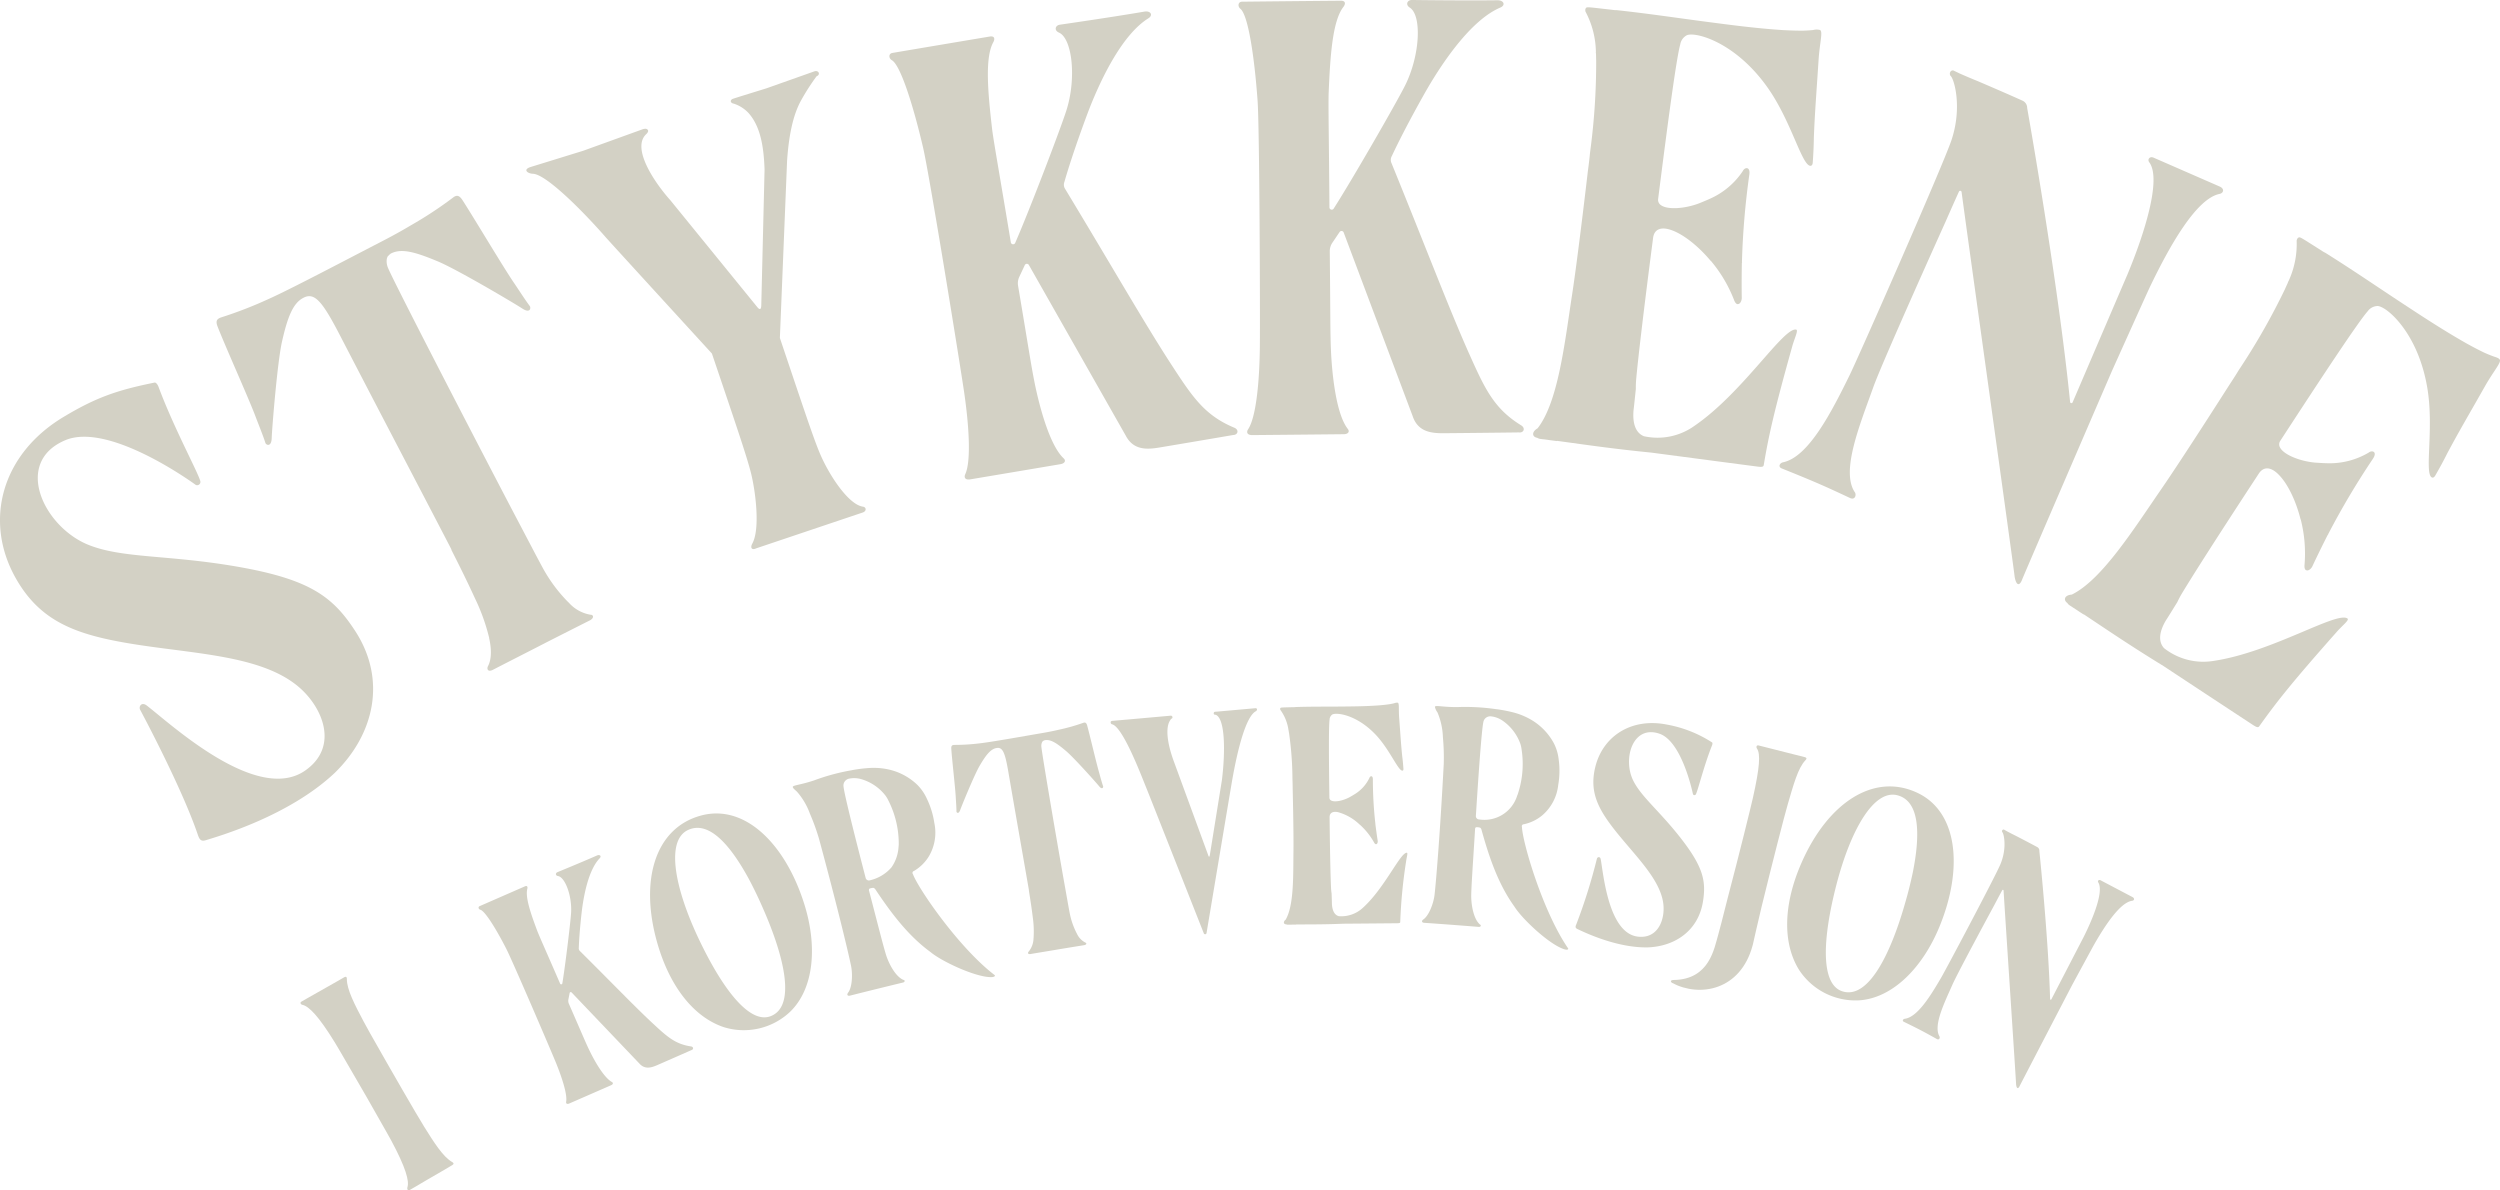 <svg xmlns="http://www.w3.org/2000/svg" width="470.18" height="223.855" viewBox="0 0 470.18 223.855">
  <g id="Group_98" data-name="Group 98" transform="translate(-40.06 -161.71)">
    <g id="Group_95" data-name="Group 95" transform="translate(40.059 161.71)">
      <g id="Group_94" data-name="Group 94">
        <path id="Path_1153" data-name="Path 1153" d="M106.881,234.2c5.944,9.178,3.559,19.408-3.852,26.643-8.655,8.175-22.019,11.974-24.255,12.673-1,.31-1.238-.232-1.543-1.127-3.045-8.941-10.8-23.38-10.8-23.38-.344-.629.243-1.571,1.222-.825,4.361,3.332,20.688,18.561,29.785,12.245,6.469-4.5,3.316-11.971-1.308-15.832-7.817-6.531-22.421-6.086-35.114-8.714-8.463-1.753-14.057-4.593-18.06-11.764C37.008,213.47,40.3,200.9,52.088,193.867c6.044-3.612,9.953-4.982,17.054-6.419.179-.036.512.224.73.8,2.835,7.638,7.409,16.039,7.864,17.744a.615.615,0,0,1-.864.7c-1.283-.931-16.536-11.789-24.541-8.4-9.869,4.18-4.015,16.335,4.392,19.69,6.4,2.555,14.946,1.834,27.828,4.065C98.337,224.435,102.659,227.692,106.881,234.2Z" transform="translate(-40.059 -115.498)" fill="#d3d1c5"/>
        <path id="Path_1154" data-name="Path 1154" d="M113.538,195.63c.238.363.062,1.434-1.426.447-1.409-.928-12.393-7.439-15.977-8.9-4.291-1.784-6.782-2.443-8.742-1.429a.338.338,0,0,0-.134.117,1.024,1.024,0,0,0-.327.319.06.06,0,0,0-.078.036,1.624,1.624,0,0,0-.224.607,3.182,3.182,0,0,0,.179,1.47c.607,1.736,14.862,29.344,23.707,46.235,2.608,4.94,4.44,8.482,5.357,10.151a28.6,28.6,0,0,0,4.9,6.637c.02.039.059.02.078.059a7,7,0,0,0,4.065,2.287c.542.011.643.4.341.752a1.537,1.537,0,0,1-.386.294s-3.408,1.719-7.965,4.031l-.73.377c-2.966,1.535-6.371,3.251-9.642,4.943-.9.419-1.127-.2-.861-.724.735-1.406.649-3.363.193-5.373.02-.056.039-.115-.022-.131a37.024,37.024,0,0,0-2.578-7.154c-1.183-2.564-2.281-4.87-4.5-9.24l.042-.022c-4.962-9.578-12.2-23.347-20.97-40.278-3.363-6.5-4.823-8.189-6.922-7.053-1.923,1-2.949,3.629-3.973,8.158-.875,3.771-1.9,16.5-1.949,18.189-.053,1.781-1.068,1.331-1.191.909-.467-1.471-1.412-3.76-1.912-5.108-1.35-3.551-5.633-13.042-7.1-16.822-.363-.981-.117-1.353.615-1.636a77.839,77.839,0,0,0,8.943-3.461c3.931-1.739,14.582-7.358,21.049-10.7l.579-.3c2.192-1.135,4-2.167,5.152-2.86a73.061,73.061,0,0,0,8.007-5.27c.635-.472,1.1-.422,1.691.439,2.2,3.4,7.52,12.357,9.64,15.5C111.285,192.308,112.61,194.4,113.538,195.63Z" transform="translate(-13.892 -138.058)" fill="#d3d1c5"/>
        <path id="Path_1155" data-name="Path 1155" d="M130.043,167.474a42.017,42.017,0,0,0-2.866,4.459c-1.652,2.941-2.362,6.984-2.673,11.387l-1.356,33.364c4.252,12.631,6.268,18.726,7.476,21.594,1.7,4.087,5.382,9.723,8.13,10.129.688.1.721.85-.017,1.1,0,0-10.744,3.615-20.014,6.732-.934.439-1.152-.171-.769-.867,1.526-2.751.615-9.83-.221-13.215-.791-3.19-3.033-9.729-7.367-22.544,0,0-19.229-21.01-20.09-22-4.286-4.9-11.121-11.742-13.584-11.812-.917-.025-1.977-.749-.458-1.261l9.905-3.058,11.219-4.057a2.013,2.013,0,0,1,.537-.089c.347.036.814.361.109,1.023-2.765,2.592,1.429,8.932,4.557,12.435l16.288,20.023c.361.456.763.758.8-.24l.618-25.555c-.143-4.28-.763-8.186-3.078-10.713a6.6,6.6,0,0,0-2.726-1.7c-.3-.014-.895-.405-.285-.853.12-.081,6.12-1.915,6.422-2.016l9.036-3.2C130.437,166.272,130.862,167.149,130.043,167.474Z" transform="translate(23.526 -153.121)" fill="#d3d1c5"/>
        <path id="Path_1156" data-name="Path 1156" d="M164.532,242.138s-5.354.925-13.8,2.34c-2.354.4-4.934.581-6.4-2.225l-18.214-32.086a.433.433,0,0,0-.774.025c-.327.7-.688,1.468-1.029,2.2a2.831,2.831,0,0,0-.229,1.7c1.96,11.6,2.4,14.675,3.092,18.15.869,4.347,2.824,11.817,5.471,14.278.512.472.182.967-.579,1.1,0,0-7.395,1.252-17.043,2.871-.976.117-1.127-.442-.878-.979,1.093-2.36.774-8.812-.263-15.776-1.02-6.81-6.478-40.51-7.641-45.533-1.851-7.968-4.272-15.636-5.9-16.553-.6-.344-.66-1.239.1-1.367,0,0,8.723-1.479,18.368-3.095.976-.117.883.593.6,1.1-1.61,2.936-.992,9.522-.224,16.221.257,2.22,1.518,9.209,3.534,21.4a.431.431,0,0,0,.819.106c2.7-6.184,8.5-21.384,9.631-24.929,1.929-6.061,1.093-13.562-1.415-14.638-.914-.4-.707-1.328.159-1.473,0,0,9.726-1.4,15.938-2.469,1.129-.19,1.714.649.727,1.269-4.786,2.98-8.734,10.959-11.141,17.115-.341.878-3,7.92-4.646,13.651a1.473,1.473,0,0,0,.062,1.188c8.86,14.647,15.072,25.519,20.112,33.255,3.908,5.991,6.2,9.461,11.77,11.775C165.692,241.157,165.455,242.121,164.532,242.138Z" transform="translate(67.389 -160.325)" fill="#d3d1c5"/>
        <path id="Path_1157" data-name="Path 1157" d="M176.1,243.034s-5.435.076-13.99.151c-2.4.025-4.971-.2-5.977-3.2L143.157,205.44a.433.433,0,0,0-.766-.1c-.433.637-.909,1.348-1.361,2.016a2.839,2.839,0,0,0-.492,1.644c.123,11.767.073,14.873.215,18.415.179,4.426.942,12.117,3.17,14.957.431.548.031.99-.744,1,0,0-7.5.081-17.28.168-.984-.034-1.043-.609-.716-1.1,1.445-2.164,2.139-8.588,2.206-15.628.059-6.886-.064-41.03-.428-46.174-.584-8.163-1.772-16.114-3.235-17.275-.545-.433-.459-1.325.316-1.334,0,0,8.851-.1,18.63-.184.976.034.777.721.417,1.183-2.046,2.65-2.469,9.254-2.754,15.989-.1,2.234.059,9.335.14,21.692a.433.433,0,0,0,.8.232c3.629-5.689,11.742-19.794,13.411-23.118,2.854-5.686,3.2-13.226.895-14.686-.844-.531-.492-1.417.383-1.429,0,0,9.83.137,16.134.053,1.143-.011,1.588.911.517,1.373-5.192,2.192-10.341,9.455-13.679,15.161-.475.811-4.2,7.353-6.724,12.757a1.462,1.462,0,0,0-.126,1.188c6.458,15.852,10.9,27.563,14.666,36,2.927,6.525,4.641,10.313,9.785,13.467C177.4,242.243,177.015,243.16,176.1,243.034Z" transform="translate(109.556 -161.71)" fill="#d3d1c5"/>
        <path id="Path_1158" data-name="Path 1158" d="M191.894,226.088c-3.413,12.189-4.378,16.606-5.3,22.036-.056.431-.12.6-1.236.45-5.158-.668-19.849-2.614-19.936-2.625-7.246-.721-11.747-1.392-17.761-2.214l-.006.042-3.095-.4a1.429,1.429,0,0,1-.581-.207c-1.026-.179-1.076-1.143.053-1.786,3.878-4.957,5.1-16.072,6.5-25.2,1.118-7.283,2.952-23.126,2.952-23.126.154-1.163.3-2.278.4-3.4l.092-.73a125.313,125.313,0,0,0,1.076-16.729c-.025-.481-.011-.917-.042-1.359a.559.559,0,0,1-.011-.263,16.622,16.622,0,0,0-1.949-7.551.925.925,0,0,1-.025-.484.159.159,0,0,1,.062-.123c.134-.375.47-.243,4.862.238l.215.028a4.084,4.084,0,0,0,.738.05c6.159.668,11.6,1.5,17.275,2.239,3.394.439,8.8,1.185,14.048,1.515,1.691.087,2.91.115,3.83.1.836-.022,1.409-.078,1.806-.115a2.484,2.484,0,0,1,1.272-.011c.618.257-.045,2.357-.257,5.692-.436,6.718-.7,9.785-.886,14.568-.017,1.485-.089,3.047-.2,4.563-.008.394-.126.64-.31.7a.37.37,0,0,1-.218.017c-1.619-.341-3.606-8.6-8.043-14.809-6.064-8.518-13.548-10.447-15.128-9.735a2.389,2.389,0,0,0-1.227,1.719c-.732,2.614-2.329,14.6-4.157,29.044a1.191,1.191,0,0,0,.545,1.2c1.28.911,4.549.637,7.121-.341.741-.3,1.384-.565,1.988-.836a14.467,14.467,0,0,0,6.276-5.259c.358-.741,1.42-.864,1.224.637l-.011.084a147.054,147.054,0,0,0-1.384,16.427.082.082,0,0,1-.014.129c-.073,3.925-.02,6.55-.02,6.55.02.528-.28,1.146-.637,1.188-.274.1-.593-.12-.85-.855a25.931,25.931,0,0,0-4.266-7.193c-.036-.05-.031-.089-.081-.056-2.5-2.986-5.326-5.1-7.459-5.818-1.8-.623-3.159-.232-3.383,1.49-1.982,15.3-2.835,22.874-3.173,26.5a18.839,18.839,0,0,0-.073,1.912c-.187,1.767-.321,3.151-.428,3.967-.2,2.242.249,4.138,1.817,4.864.042.006.081.053.165.064a11.909,11.909,0,0,0,9.475-1.963c9.161-6.282,16.738-18.583,19.125-18.1C193.136,222.929,192.322,224.484,191.894,226.088Z" transform="translate(145.145 -160.826)" fill="#d3d1c5"/>
        <path id="Path_1159" data-name="Path 1159" d="M242.506,189.679c-4.319.9-9.287,9.567-13.157,17.666-.786,1.689-7.028,15.558-7.028,15.558s-16.441,38.077-16.9,39.246c-.461,1.264-1.1,1.317-1.423-.433-.168-1.775-8.874-64.021-9.986-72.406a.259.259,0,0,0-.492-.073c-1.043,2.287-2.5,5.619-2.5,5.619s-11.82,26.19-13.6,31.136c-2.522,7.079-6.128,15.768-3.517,19.743.375.447.137,1.526-.791,1.166-4.714-2.2-6.125-2.863-12.961-5.614-.679-.294-.363-1.009.308-1.141,4.741-1,9.041-9.338,12.48-16.346,1.686-3.425,17.5-39.313,19.15-44.175,2.1-6.22.528-11.493-.1-12.1-.369-.349-.157-1.157.467-1.074l1.252.6c.833.363,2.105.917,3.394,1.434,5.5,2.351,8.34,3.64,8.34,3.64a1.488,1.488,0,0,1,.906,1.389s5.782,32.458,8.071,55.257a.249.249,0,0,0,.489.07s9.743-22.74,10.283-23.976c3.173-7.6,6.48-17.973,4.121-21.133-.417-.559.1-1.188.808-.878l12.43,5.429C243.54,188.718,243.272,189.545,242.506,189.679Z" transform="translate(174.907 -153.204)" fill="#d3d1c5"/>
        <path id="Path_1160" data-name="Path 1160" d="M230,251.988c-8.39,9.472-11.186,13.031-14.387,17.512-.238.361-.366.484-1.308-.134-4.35-2.849-16.721-11.009-16.794-11.06-6.206-3.811-9.967-6.377-15.013-9.74l-.025.039-2.611-1.714a1.351,1.351,0,0,1-.433-.439c-.85-.609-.47-1.5.83-1.582,5.65-2.771,11.6-12.24,16.838-19.841,4.182-6.067,12.748-19.519,12.748-19.519.64-.979,1.258-1.921,1.84-2.891l.405-.612a125.623,125.623,0,0,0,8.264-14.585c.187-.444.389-.833.554-1.241a.571.571,0,0,1,.106-.24,16.639,16.639,0,0,0,1.54-7.646.994.994,0,0,1,.187-.445.156.156,0,0,1,.109-.084c.285-.28.528-.017,4.272,2.334l.182.117a4.139,4.139,0,0,0,.64.369c5.253,3.288,9.788,6.416,14.568,9.553,2.866,1.876,7.406,4.9,11.982,7.487,1.482.819,2.569,1.378,3.4,1.767.76.341,1.306.542,1.677.682.643.212.9.285,1.146.548.447.5-1.065,2.1-2.715,5.007-3.318,5.854-4.9,8.5-7.149,12.72-.66,1.331-1.409,2.7-2.167,4.02-.179.352-.391.52-.587.5a.418.418,0,0,1-.2-.084c-1.306-1.012.506-9.307-.78-16.833-1.736-10.313-7.629-15.315-9.36-15.36A2.386,2.386,0,0,0,235.9,191.6c-1.8,2.035-8.463,12.122-16.411,24.323a1.209,1.209,0,0,0-.039,1.322c.758,1.378,3.822,2.555,6.561,2.8.794.053,1.49.1,2.155.115a14.411,14.411,0,0,0,7.937-2c.646-.512,1.658-.157.825,1.11l-.045.076a146.719,146.719,0,0,0-8.412,14.174.081.081,0,0,1-.07.109c-1.775,3.5-2.877,5.888-2.877,5.888-.212.484-.749.909-1.085.788-.291-.034-.484-.369-.394-1.138a25.9,25.9,0,0,0-.7-8.337c-.011-.059.011-.1-.048-.084-.942-3.78-2.566-6.914-4.177-8.488-1.342-1.35-2.737-1.591-3.69-.14-8.457,12.9-12.527,19.349-14.415,22.466a17.456,17.456,0,0,0-.9,1.691c-.937,1.51-1.661,2.7-2.114,3.383-1.16,1.929-1.582,3.833-.486,5.169.036.022.045.084.12.131a11.931,11.931,0,0,0,9.38,2.368c10.987-1.661,23.171-9.421,25.108-7.948C232.491,249.684,231.082,250.727,230,251.988Z" transform="translate(209.384 -133.042)" fill="#d3d1c5"/>
      </g>
    </g>
    <g id="Group_97" data-name="Group 97" transform="translate(96.573 293.85)">
      <g id="Group_96" data-name="Group 96">
        <path id="Path_1161" data-name="Path 1161" d="M88.751,262.228c.263.151.5.338.075.607-.453.257-.9.517-1.342.8-2.329,1.336-4.384,2.547-5.577,3.254-.693.4-1.088.629-1.088.629-.341.193-.545-.165-.439-.5.391-1.146-.271-3.643-3.045-8.818-.185-.321-.481-.875-.9-1.61-1.722-3.081-5.3-9.346-8.759-15.234-.408-.713-.741-1.244-.928-1.563-3.075-5.007-4.9-6.833-6.1-7.093-.333-.056-.537-.414-.2-.607l1.09-.626c1.211-.674,3.291-1.845,5.619-3.184l1.35-.777c.444-.229.492.067.489.369,0,1.951,1.471,4.781,3.154,7.959.369.69.78,1.454,1.233,2.242,4.138,7.316,8.781,15.345,9.925,17.163l.162.28C85.385,258.588,87.065,261.246,88.751,262.228Z" transform="translate(-60.274 -175.854)" fill="#d3d1c5"/>
        <path id="Path_1162" data-name="Path 1162" d="M112.269,255.917s-2.485,1.1-6.4,2.81c-1.1.478-2.326.883-3.377-.3L89.755,245.07a.216.216,0,0,0-.372.1c-.073.377-.157.8-.235,1.194a1.444,1.444,0,0,0,.1.855c2.362,5.39,2.947,6.824,3.7,8.429.948,2,2.8,5.39,4.386,6.262.3.165.207.45-.148.6,0,0-3.433,1.5-7.917,3.458-.458.173-.6-.076-.542-.366.24-1.278-.7-4.367-2.046-7.621-1.32-3.179-8.06-18.865-9.231-21.161-1.865-3.643-3.97-7.068-4.87-7.313-.338-.092-.472-.523-.117-.677,0,0,4.057-1.775,8.535-3.732.456-.176.5.179.425.464-.425,1.619.677,4.739,1.859,7.9.4,1.046,1.859,4.283,4.314,9.955a.217.217,0,0,0,.411-.05c.554-3.33,1.529-11.406,1.647-13.263.2-3.176-1.118-6.712-2.463-6.933-.492-.078-.506-.556-.1-.73,0,0,4.549-1.862,7.431-3.134.526-.232.911.109.506.528-1.957,2.027-2.9,6.377-3.324,9.656-.059.464-.5,4.2-.6,7.182a.732.732,0,0,0,.176.573c6.075,6.028,10.408,10.548,13.791,13.688,2.625,2.432,4.157,3.839,7.14,4.283C112.71,255.3,112.716,255.8,112.269,255.917Z" transform="translate(-38.761 -190.553)" fill="#d3d1c5"/>
        <path id="Path_1163" data-name="Path 1163" d="M112.791,233.463c2.511,7.968,1.84,15.963-2.709,20.313a12.678,12.678,0,0,1-12.458,2.835c-5.617-1.9-10.109-7.6-12.455-15.751C81.754,229,84.748,219.1,93.445,216.806,101.662,214.634,109.26,222.2,112.791,233.463Zm-7.778.786c-.814-1.884-1.686-3.682-2.555-5.331-3.66-6.785-7.66-11.121-11.471-9.4-4.227,1.89-2.675,10.612,1.814,20.2,4.532,9.637,9.665,16.38,13.671,14.837C111.128,252.761,109.285,243.935,105.014,234.248Z" transform="translate(-18.045 -195.583)" fill="#d3d1c5"/>
        <path id="Path_1164" data-name="Path 1164" d="M130.365,252.713c-3.014-.173-8.991-2.975-11.04-4.686-4.087-2.975-7.252-7.087-10.344-11.722a.9.9,0,0,0-.358-.358c-.148-.05-.828.067-.878.212a.525.525,0,0,0,.006.38c1.535,5.871,2.787,10.872,3.282,12.309.643,1.826,1.851,3.841,3.151,4.386.347.045.33.408-.05.5,0,0-5.264,1.269-10.009,2.474-.489.1-.6-.229-.31-.593.735-.987.872-3.346.531-5.046-.615-2.949-2.743-11.759-6.014-23.842a40.979,40.979,0,0,0-1.719-4.75,12.971,12.971,0,0,0-2.441-4.14c-.4-.366-.716-.623-.763-.814-.193-.4,1.222-.377,3.984-1.3a39.7,39.7,0,0,1,7.112-1.918l.064-.017a27.121,27.121,0,0,1,3.14-.394,13.124,13.124,0,0,1,3.592.249,11.348,11.348,0,0,1,5.5,2.9,8.824,8.824,0,0,1,1.806,2.62,15.65,15.65,0,0,1,1.4,4.543,8.729,8.729,0,0,1-1.1,6.425,8.075,8.075,0,0,1-2.731,2.628.371.371,0,0,0-.19.593c1,2.706,8.647,13.858,15.382,18.994C131.453,252.417,131.5,252.786,130.365,252.713ZM113.32,227.84a17.953,17.953,0,0,0-1.937-8.314,5.6,5.6,0,0,0-.551-.937,8.917,8.917,0,0,0-4.49-3.081,4.766,4.766,0,0,0-2.4-.106l-.126.031a1.431,1.431,0,0,0-.623.45,1.3,1.3,0,0,0-.254,1.026c.162,1.524,2.164,9.483,4.157,17.157a.629.629,0,0,0,.808.444,7.628,7.628,0,0,0,4.051-2.435,7.487,7.487,0,0,0,1.331-3.917C113.309,228.07,113.3,227.952,113.32,227.84Z" transform="translate(-0.804 -201.09)" fill="#d3d1c5"/>
        <path id="Path_1165" data-name="Path 1165" d="M132.625,222.3c.056.21-.19.691-.749-.006-.528-.654-4.778-5.424-6.268-6.665-1.775-1.5-2.86-2.189-3.95-2a.164.164,0,0,0-.081.031.54.54,0,0,0-.2.1.027.027,0,0,0-.039.006.76.76,0,0,0-.2.254,1.589,1.589,0,0,0-.137.73c.025.917,2.639,16.24,4.3,25.628.495,2.751.83,4.716,1.015,5.653a14.212,14.212,0,0,0,1.331,3.906c0,.022.022.017.028.039a3.505,3.505,0,0,0,1.591,1.705c.257.087.249.288.048.408a.689.689,0,0,1-.229.084s-1.884.3-4.406.716l-.405.067c-1.644.285-3.528.584-5.345.895-.492.064-.506-.26-.3-.475a4.071,4.071,0,0,0,.906-2.53c.017-.025.034-.048.011-.064a18.76,18.76,0,0,0-.148-3.8c-.173-1.4-.349-2.67-.741-5.085l.022-.006c-.917-5.317-2.278-12.978-3.894-22.374-.621-3.609-1.06-4.633-2.231-4.412-1.068.184-1.954,1.283-3.128,3.288-.99,1.663-3.405,7.576-3.685,8.373-.3.844-.71.475-.7.254,0-.772-.1-2.007-.137-2.726-.106-1.9-.71-7.068-.839-9.094-.025-.52.151-.663.542-.685a38.952,38.952,0,0,0,4.786-.294c2.139-.235,8.068-1.3,11.655-1.915l.322-.056c1.216-.21,2.234-.428,2.891-.584a36.2,36.2,0,0,0,4.613-1.3c.375-.131.587-.036.741.467.534,1.951,1.714,7.026,2.245,8.848C132.052,220.381,132.368,221.578,132.625,222.3Z" transform="translate(18.331 -206.558)" fill="#d3d1c5"/>
        <path id="Path_1166" data-name="Path 1166" d="M142.066,209.933c-1.778.948-3.374,6.752-4.521,13.461-.235,1.373-4.733,28.228-4.733,28.228a.269.269,0,0,1-.526.05s-10.274-26.045-10.831-27.4c-.895-2.186-4.358-11.362-6.391-11.887a.356.356,0,0,1-.288-.341c-.017-.21.131-.3.322-.31l2.432-.215c.067-.006.137-.008.2-.014l8.379-.749a.305.305,0,0,1,.182.54s-.137-.045-.456.556c-.609,1.143-.6,3.623.822,7.5l6.413,17.5c.123.408.285.719.383-.014l2.253-14c.685-5.6.551-11.434-1.1-12.217-.126-.059-.26-.034-.341-.081-.182-.1-.089-.416.011-.484a1.281,1.281,0,0,1,.369-.048l7.339-.654C142.373,209.321,142.415,209.74,142.066,209.933Z" transform="translate(37.594 -208.299)" fill="#d3d1c5"/>
        <path id="Path_1167" data-name="Path 1167" d="M149.858,238.885a94.943,94.943,0,0,0-1.093,11.278c0,.218-.02.3-.581.31-2.6.028-10.011.087-10.056.087-3.637.148-5.916.129-8.949.143v.022l-1.56.017a.761.761,0,0,1-.3-.061c-.52-.017-.612-.492-.1-.889,1.574-2.726,1.4-8.317,1.462-12.933.045-3.685-.148-11.658-.148-11.658-.006-.587-.014-1.149-.039-1.711l-.006-.369a62.709,62.709,0,0,0-.632-8.359c-.048-.238-.07-.453-.115-.671a.3.3,0,0,1-.025-.129,8.35,8.35,0,0,0-1.49-3.6.484.484,0,0,1-.048-.238.093.093,0,0,1,.022-.067c.039-.193.215-.154,2.427-.221h.106a2.033,2.033,0,0,0,.369-.028c3.095-.1,5.851-.062,8.709-.092,1.714-.02,4.445-.028,7.065-.229.844-.073,1.451-.145,1.9-.215.414-.07.691-.137.886-.184a1.249,1.249,0,0,1,.629-.092c.324.084.143,1.169.268,2.838.254,3.355.335,4.9.579,7.274.1.735.168,1.515.221,2.276.022.193-.02.321-.106.366a.167.167,0,0,1-.106.025c-.825-.059-2.385-4.006-5.015-6.774-3.6-3.8-7.437-4.233-8.169-3.769a1.2,1.2,0,0,0-.489.937c-.179,1.345-.137,7.395-.036,14.672a.6.6,0,0,0,.352.559c.7.363,2.3,0,3.506-.665.344-.2.649-.375.925-.551a7.231,7.231,0,0,0,2.743-3.042c.126-.394.643-.528.651.232v.039a73.873,73.873,0,0,0,.458,8.233.039.039,0,0,1,0,.064c.238,1.951.447,3.246.447,3.246.048.26-.059.584-.232.632-.129.064-.3-.017-.478-.363a12.946,12.946,0,0,0-2.617-3.265c-.022-.022-.022-.045-.045-.022a9.492,9.492,0,0,0-4.1-2.36c-.937-.185-1.585.1-1.574.97.084,7.716.19,11.527.277,13.347a8.342,8.342,0,0,0,.1.953c.031.889.059,1.582.061,1.993.059,1.127.414,2.032,1.238,2.284.025,0,.045.022.087.022a5.965,5.965,0,0,0,4.557-1.633c4.1-3.749,6.995-10.372,8.208-10.3C150.25,237.23,149.956,238.057,149.858,238.885Z" transform="translate(58.071 -208.976)" fill="#d3d1c5"/>
        <path id="Path_1168" data-name="Path 1168" d="M162.134,254.824c-2.812-1.1-7.618-5.628-9.027-7.889-2.958-4.1-4.683-8.994-6.173-14.367a.9.9,0,0,0-.229-.45c-.123-.095-.805-.193-.9-.073a.536.536,0,0,0-.112.366c-.369,6.053-.744,11.194-.716,12.715.039,1.937.556,4.23,1.621,5.15.316.151.184.489-.207.464,0,0-5.4-.436-10.28-.769-.5-.056-.495-.405-.106-.657,1-.713,1.87-2.913,2.077-4.635.333-2.994,1.062-12.024,1.722-24.524a40.654,40.654,0,0,0-.154-5.049,12.99,12.99,0,0,0-1.023-4.7,2.791,2.791,0,0,1-.475-1.012c-.056-.436,1.28.025,4.194.006a39.794,39.794,0,0,1,7.353.4l.064,0a27.328,27.328,0,0,1,3.112.6,13.2,13.2,0,0,1,3.335,1.362,11.356,11.356,0,0,1,4.316,4.462,8.84,8.84,0,0,1,.9,3.056,15.541,15.541,0,0,1-.087,4.75,8.742,8.742,0,0,1-3.045,5.765,8.081,8.081,0,0,1-3.414,1.641.372.372,0,0,0-.366.506c.109,2.888,3.889,15.863,8.686,22.844C163.258,254.885,163.191,255.252,162.134,254.824Zm-8.44-28.944a17.879,17.879,0,0,0,.755-8.5,5.544,5.544,0,0,0-.232-1.062,8.932,8.932,0,0,0-3.3-4.331,4.745,4.745,0,0,0-2.245-.847l-.129-.008a1.4,1.4,0,0,0-.735.232,1.29,1.29,0,0,0-.559.895c-.321,1.5-.9,9.684-1.4,17.6a.629.629,0,0,0,.629.674,6.454,6.454,0,0,0,7.1-4.356C153.61,226.093,153.641,225.981,153.694,225.88Z" transform="translate(75.209 -208.557)" fill="#d3d1c5"/>
        <path id="Path_1169" data-name="Path 1169" d="M170,243.965c-.878,5.393-5.194,8.381-10.369,8.574-5.946.12-12.167-2.952-13.232-3.45-.472-.218-.38-.5-.193-.934a104.3,104.3,0,0,0,3.852-12.284c.081-.347.612-.495.724.106.495,2.7,1.434,13.816,6.922,14.532,3.9.506,5.245-3.321,4.831-6.3-.7-5.043-6.265-9.779-10.081-15.01-2.547-3.492-3.665-6.422-2.737-10.42,1.37-5.941,6.808-9.491,13.531-8.138a23.208,23.208,0,0,1,8.471,3.349c.078.045.115.254,0,.54-1.512,3.78-2.642,8.426-3.044,9.212a.3.3,0,0,1-.551-.031c-.165-.777-2.169-9.916-6.271-11.348-5.055-1.764-6.97,4.7-4.982,8.764,1.515,3.095,4.92,5.695,8.941,10.844C170.115,237.479,170.623,240.138,170,243.965Z" transform="translate(93.76 -206.502)" fill="#d3d1c5"/>
        <path id="Path_1170" data-name="Path 1170" d="M177.749,214.673c-1.392,1.44-2.265,4.7-3.313,8.281-.609,2.063-2.913,11.057-4.906,19.212-.853,3.528-1.482,6.433-1.633,7.07-.034.112-.062.218-.084.313-2.267,8.351-9.891,9.763-15.125,6.978-.377-.26-.274-.545.3-.548,6.76-.1,7.613-5.949,8.373-8.5.12-.4.945-3.525,1.789-6.93,2.158-8.194,4.317-16.959,4.736-18.818,1.283-5.723,1.454-8.267.769-9.273-.2-.285-.087-.688.288-.593,0,0,3.981,1.006,8.723,2.209C178.132,214.217,177.95,214.463,177.749,214.673Z" transform="translate(105.273 -203.811)" fill="#d3d1c5"/>
        <path id="Path_1171" data-name="Path 1171" d="M188.944,240.955c-3.162,7.727-8.787,13.444-15.063,13.886a12.673,12.673,0,0,1-11.392-5.781c-3.1-5.049-2.919-12.3.489-20.068,4.948-11.3,13.573-17,21.731-13.207C192.417,219.361,193.423,230.035,188.944,240.955Zm-6.486-4.364c.582-1.974,1.057-3.914,1.443-5.734,1.524-7.56,1.216-13.45-2.812-14.56-4.459-1.25-8.84,6.45-11.51,16.687-2.673,10.308-3.036,18.773,1.032,20.146C175.332,254.73,179.556,246.765,182.458,236.591Z" transform="translate(119.317 -198.849)" fill="#d3d1c5"/>
        <path id="Path_1172" data-name="Path 1172" d="M211.184,230.92c-2.189.294-4.982,4.434-7.2,8.334-.453.814-4.073,7.5-4.073,7.5s-9.575,18.393-9.852,18.96c-.274.612-.593.615-.691-.268-.022-.892-2.105-32.251-2.354-36.473a.13.13,0,0,0-.243-.053c-.607,1.1-1.451,2.712-1.451,2.712s-6.844,12.634-7.912,15.032c-1.515,3.442-3.629,7.643-2.469,9.721.168.235.014.766-.439.551-2.27-1.266-2.949-1.649-6.26-3.268-.327-.171-.145-.517.2-.559,2.4-.327,4.845-4.328,6.816-7.7.967-1.647,10.154-18.969,11.152-21.334,1.275-3.028.679-5.714.389-6.039a.313.313,0,0,1,.274-.52l.6.341c.4.215,1.018.537,1.641.839,2.656,1.373,4.029,2.119,4.029,2.119a.742.742,0,0,1,.4.727s1.708,16.4,2.021,27.851a.126.126,0,0,0,.243.053s5.684-10.99,6-11.585c1.859-3.674,3.883-8.728,2.821-10.389-.187-.3.089-.59.436-.411l6,3.159C211.735,230.478,211.57,230.884,211.184,230.92Z" transform="translate(133.29 -193.645)" fill="#d3d1c5"/>
      </g>
    </g>
  </g>
</svg>

